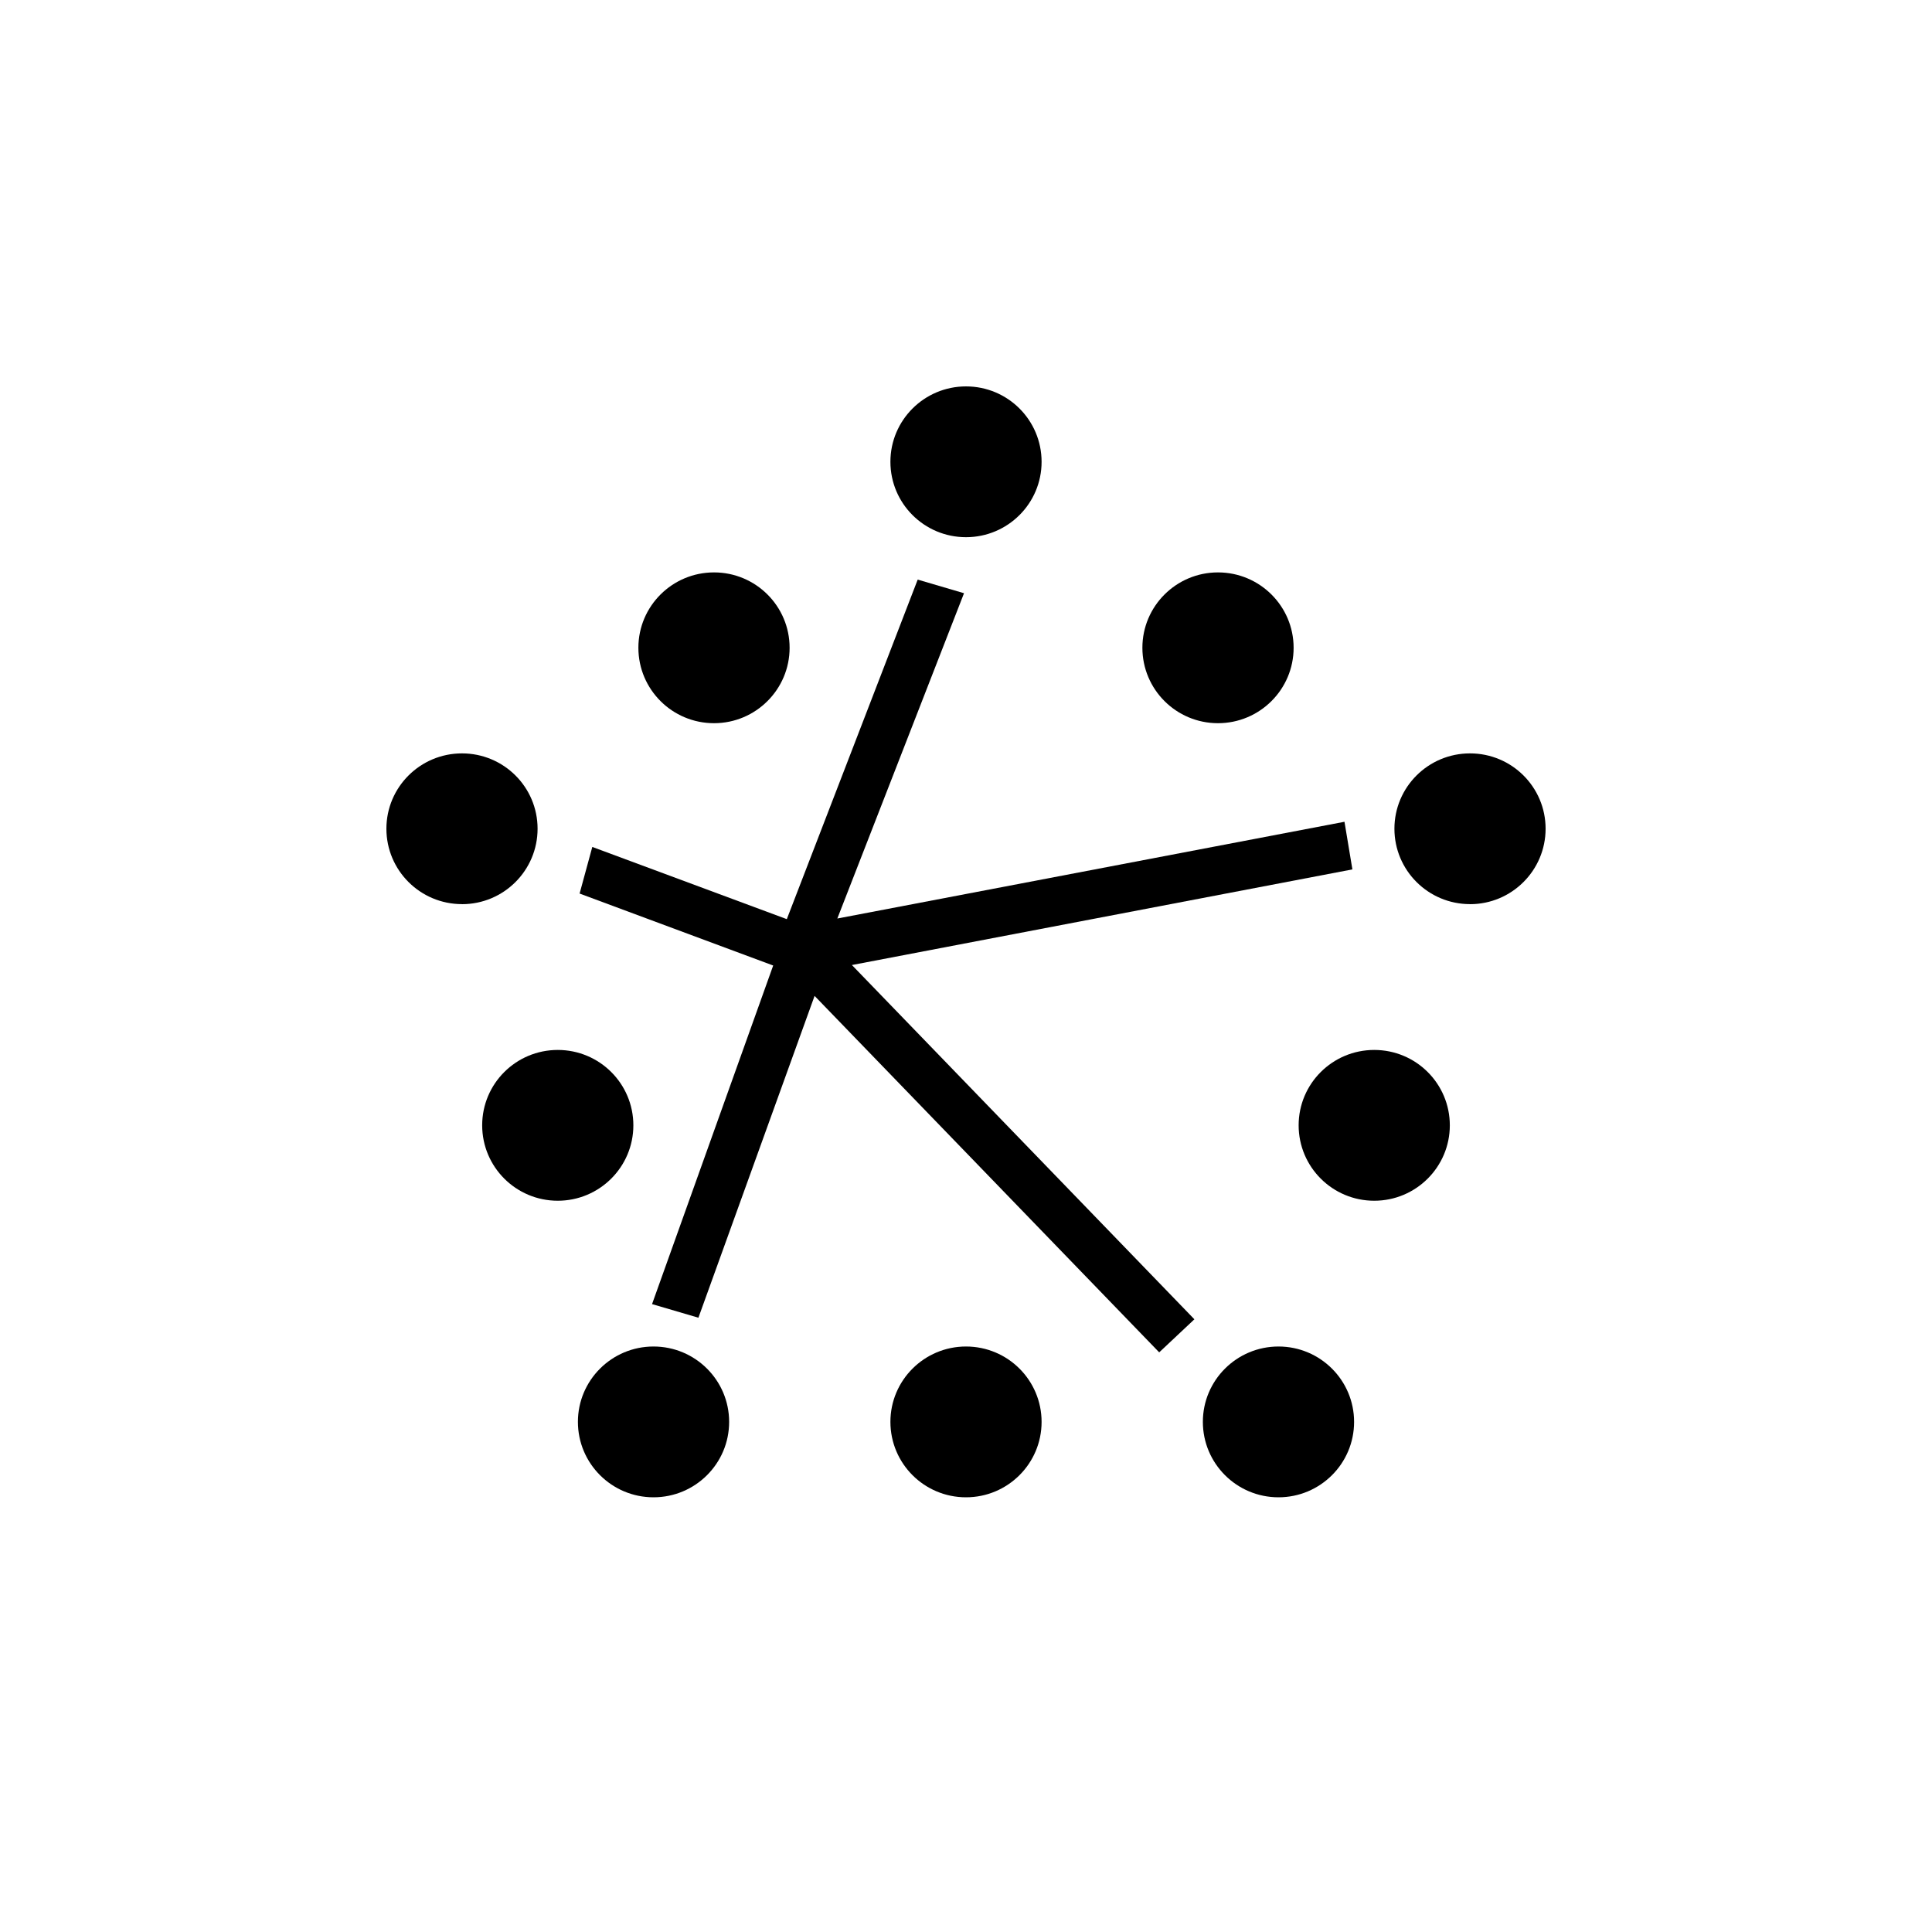 <svg
  width="40"
  height="40"
  viewbox="0 0 40 40"
  fill="colorPrimary"
  xmlns="http://www.w3.org/2000/svg"
>
  <path d="M30.435 18.72c.864 0 1.565-.7 1.565-1.562 0-.862-.7-1.56-1.565-1.56s-1.565.698-1.565 1.56c0 .862.7 1.561 1.565 1.561zM9.565 18.72c.865 0 1.565-.7 1.565-1.562 0-.862-.7-1.56-1.565-1.56-.864 0-1.565.698-1.565 1.56 0 .862.7 1.561 1.565 1.561zM11.548 24.86c.864 0 1.565-.7 1.565-1.561 0-.863-.7-1.561-1.565-1.561s-1.565.698-1.565 1.56c0 .863.7 1.562 1.565 1.562zM28.452 24.86c.865 0 1.565-.7 1.565-1.561 0-.863-.7-1.561-1.565-1.561-.864 0-1.565.698-1.565 1.56 0 .863.7 1.562 1.565 1.562zM26.47 31c.864 0 1.565-.699 1.565-1.561s-.701-1.561-1.565-1.561c-.865 0-1.566.699-1.566 1.56 0 .863.701 1.562 1.566 1.562zM20 31c.864 0 1.565-.699 1.565-1.561s-.7-1.561-1.565-1.561c-.864 0-1.565.699-1.565 1.56 0 .863.7 1.562 1.565 1.562zM20 11.122c.864 0 1.565-.699 1.565-1.56C21.565 8.698 20.865 8 20 8c-.864 0-1.565.699-1.565 1.561s.7 1.561 1.565 1.561zM13.53 31c.865 0 1.566-.699 1.566-1.561s-.701-1.561-1.566-1.561c-.864 0-1.565.699-1.565 1.56 0 .863.701 1.562 1.565 1.562zM14.783 14.973c.864 0 1.565-.7 1.565-1.561 0-.862-.7-1.561-1.565-1.561s-1.566.699-1.566 1.56c0 .863.701 1.562 1.566 1.562zM25.217 14.973c.865 0 1.566-.7 1.566-1.561 0-.862-.701-1.561-1.566-1.561-.864 0-1.565.699-1.565 1.56 0 .863.7 1.562 1.565 1.562z" /><path d="M24.728 27.314l-7.09-7.334L28 18l-.164-.986-10.5 2.003 2.623-6.735L19 12l-2.71 7.03-4.027-1.495L12 18.5l4.008 1.49L13.5 27l.96.282 2.405-6.663L24 27.999l.728-.684z" />
</svg>
